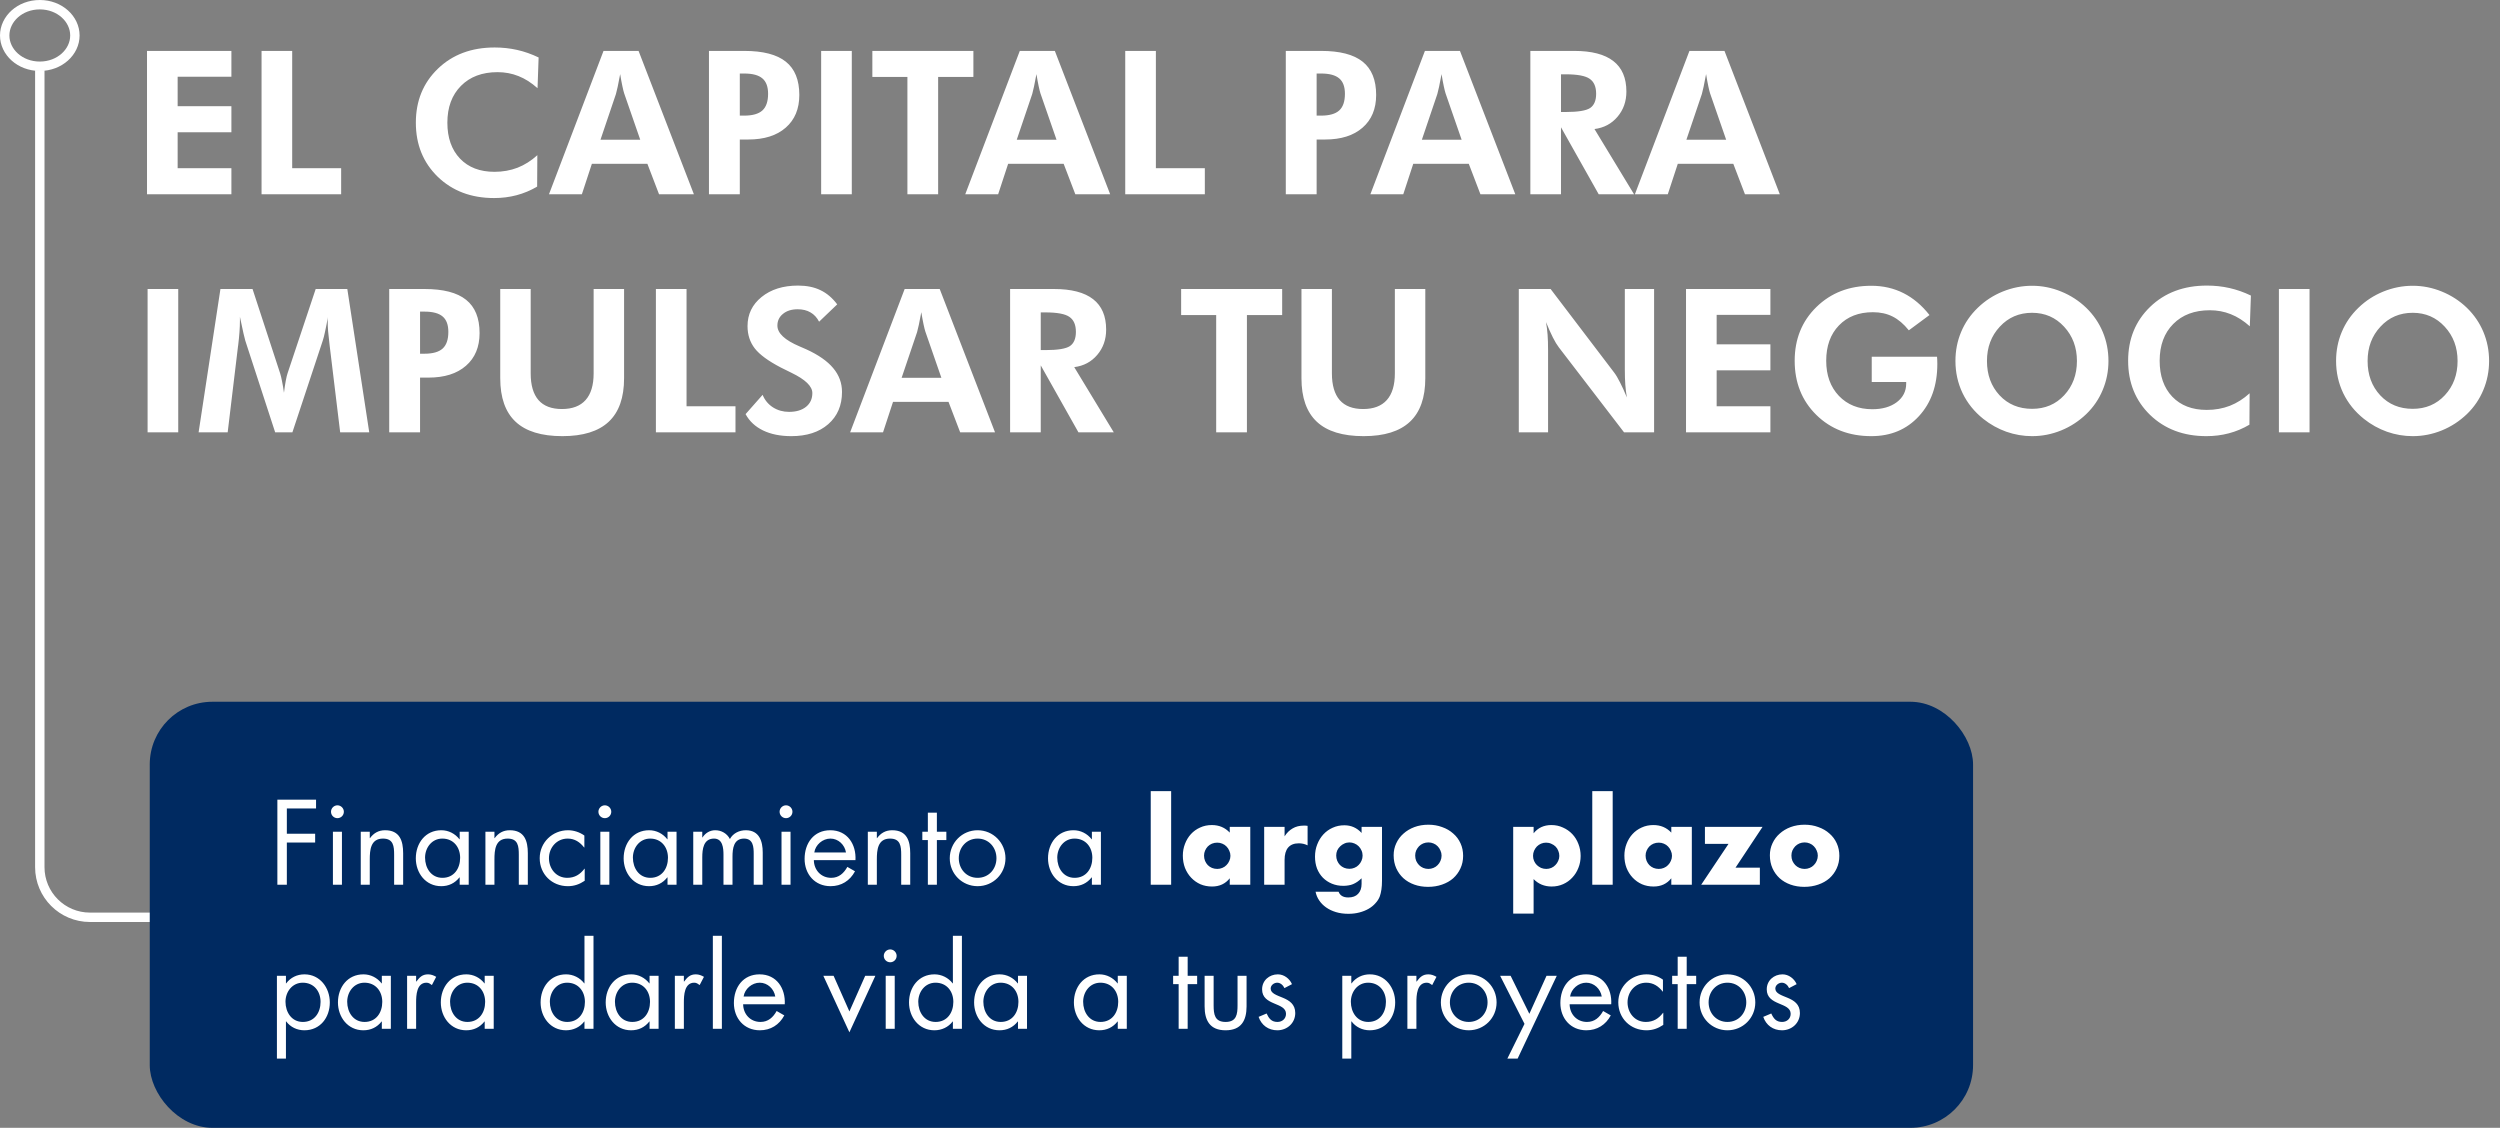 <svg width="399" height="180" viewBox="0 0 399 180" fill="none" xmlns="http://www.w3.org/2000/svg">
<rect x="0" y="0" width="399" height="180" fill="#808080" stroke="none"/>
<path d="M25.407 146.4H14.352C9.933 146.4 6.352 142.818 6.352 138.4V11.2" stroke="white" stroke-width="1.5"/>
<path d="M11.953 5.663C11.953 8.297 9.529 10.575 6.352 10.575C3.175 10.575 0.75 8.297 0.75 5.663C0.75 3.028 3.175 0.75 6.352 0.75C9.529 0.75 11.953 3.028 11.953 5.663Z" stroke="white" stroke-width="1.5"/>
<rect x="23.9" y="112" width="291" height="68" rx="10" fill="#002A61"/>
<path d="M50.442 129.032V127.628H44.268V141.2H45.78V134.468H50.298V133.064H45.78V129.032H50.442ZM54.574 132.74H53.134V141.2H54.574V132.74ZM53.854 128.528C53.296 128.528 52.828 128.996 52.828 129.554C52.828 130.13 53.296 130.58 53.854 130.58C54.412 130.58 54.88 130.13 54.88 129.554C54.88 128.996 54.412 128.528 53.854 128.528ZM59.015 132.74H57.575V141.2H59.015V137.186C59.015 135.674 59.141 133.838 61.121 133.838C62.795 133.838 62.903 135.062 62.903 136.43V141.2H64.343V136.178C64.343 134.198 63.803 132.506 61.463 132.506C60.419 132.506 59.645 132.956 59.051 133.766H59.015V132.74ZM70.594 133.838C72.376 133.838 73.438 135.206 73.438 136.898C73.438 138.608 72.466 140.102 70.612 140.102C68.812 140.102 67.84 138.536 67.84 136.88C67.84 135.296 68.92 133.838 70.594 133.838ZM74.806 132.74H73.366V133.946H73.33C72.628 133.046 71.584 132.506 70.432 132.506C67.894 132.506 66.364 134.576 66.364 136.988C66.364 139.328 67.93 141.434 70.414 141.434C71.602 141.434 72.592 140.966 73.33 140.03H73.366V141.2H74.806V132.74ZM78.913 132.74H77.473V141.2H78.913V137.186C78.913 135.674 79.039 133.838 81.019 133.838C82.693 133.838 82.801 135.062 82.801 136.43V141.2H84.241V136.178C84.241 134.198 83.701 132.506 81.361 132.506C80.317 132.506 79.543 132.956 78.949 133.766H78.913V132.74ZM93.265 133.352C92.509 132.812 91.573 132.506 90.655 132.506C88.171 132.506 86.137 134.45 86.137 136.97C86.137 139.526 88.081 141.434 90.637 141.434C91.645 141.434 92.491 141.128 93.319 140.57V138.644H93.283C92.581 139.562 91.735 140.102 90.529 140.102C88.765 140.102 87.613 138.644 87.613 136.97C87.613 135.278 88.855 133.838 90.601 133.838C91.735 133.838 92.563 134.414 93.229 135.26H93.265V133.352ZM97.253 132.74H95.813V141.2H97.253V132.74ZM96.533 128.528C95.975 128.528 95.507 128.996 95.507 129.554C95.507 130.13 95.975 130.58 96.533 130.58C97.091 130.58 97.559 130.13 97.559 129.554C97.559 128.996 97.091 128.528 96.533 128.528ZM103.764 133.838C105.546 133.838 106.608 135.206 106.608 136.898C106.608 138.608 105.636 140.102 103.782 140.102C101.982 140.102 101.01 138.536 101.01 136.88C101.01 135.296 102.09 133.838 103.764 133.838ZM107.976 132.74H106.536V133.946H106.5C105.798 133.046 104.754 132.506 103.602 132.506C101.064 132.506 99.534 134.576 99.534 136.988C99.534 139.328 101.1 141.434 103.584 141.434C104.772 141.434 105.762 140.966 106.5 140.03H106.536V141.2H107.976V132.74ZM112.083 132.74H110.643V141.2H112.083V136.826C112.083 135.548 112.263 133.838 113.955 133.838C115.341 133.838 115.467 135.35 115.467 136.394V141.2H116.907V136.718C116.907 135.44 117.087 133.838 118.743 133.838C120.219 133.838 120.291 135.188 120.291 136.286V141.2H121.731V136.052C121.731 134.27 121.191 132.506 119.031 132.506C118.005 132.506 116.997 132.974 116.493 133.91C116.043 133.028 115.143 132.506 114.153 132.506C113.289 132.506 112.569 132.956 112.119 133.658H112.083V132.74ZM126.169 132.74H124.729V141.2H126.169V132.74ZM125.449 128.528C124.891 128.528 124.423 128.996 124.423 129.554C124.423 130.13 124.891 130.58 125.449 130.58C126.007 130.58 126.475 130.13 126.475 129.554C126.475 128.996 126.007 128.528 125.449 128.528ZM136.532 137.276C136.676 134.756 135.236 132.506 132.518 132.506C129.872 132.506 128.414 134.576 128.414 137.078C128.414 139.508 130.034 141.434 132.554 141.434C134.282 141.434 135.65 140.57 136.46 139.058L135.236 138.356C134.678 139.364 133.886 140.102 132.662 140.102C131.024 140.102 129.908 138.842 129.89 137.276H136.532ZM129.962 136.052C130.142 134.828 131.294 133.838 132.536 133.838C133.796 133.838 134.822 134.828 135.02 136.052H129.962ZM139.944 132.74H138.504V141.2H139.944V137.186C139.944 135.674 140.07 133.838 142.05 133.838C143.724 133.838 143.832 135.062 143.832 136.43V141.2H145.272V136.178C145.272 134.198 144.732 132.506 142.392 132.506C141.348 132.506 140.574 132.956 139.98 133.766H139.944V132.74ZM149.526 134.072H151.038V132.74H149.526V129.698H148.086V132.74H147.204V134.072H148.086V141.2H149.526V134.072ZM156.028 141.434C158.494 141.434 160.474 139.472 160.474 136.988C160.474 134.504 158.512 132.506 156.028 132.506C153.544 132.506 151.582 134.504 151.582 136.988C151.582 139.472 153.562 141.434 156.028 141.434ZM156.028 133.838C157.81 133.838 159.034 135.26 159.034 136.97C159.034 138.698 157.81 140.102 156.028 140.102C154.246 140.102 153.022 138.698 153.022 136.97C153.022 135.26 154.246 133.838 156.028 133.838ZM171.493 133.838C173.275 133.838 174.337 135.206 174.337 136.898C174.337 138.608 173.365 140.102 171.511 140.102C169.711 140.102 168.739 138.536 168.739 136.88C168.739 135.296 169.819 133.838 171.493 133.838ZM175.705 132.74H174.265V133.946H174.229C173.527 133.046 172.483 132.506 171.331 132.506C168.793 132.506 167.263 134.576 167.263 136.988C167.263 139.328 168.829 141.434 171.313 141.434C172.501 141.434 173.491 140.966 174.229 140.03H174.265V141.2H175.705V132.74ZM186.915 126.26V141.2H183.657V126.26H186.915ZM192.165 136.556C192.165 136.856 192.219 137.138 192.327 137.402C192.435 137.654 192.579 137.876 192.759 138.068C192.951 138.26 193.173 138.41 193.425 138.518C193.689 138.626 193.971 138.68 194.271 138.68C194.559 138.68 194.829 138.626 195.081 138.518C195.345 138.41 195.567 138.26 195.747 138.068C195.939 137.876 196.089 137.654 196.197 137.402C196.317 137.15 196.377 136.88 196.377 136.592C196.377 136.304 196.317 136.034 196.197 135.782C196.089 135.518 195.939 135.29 195.747 135.098C195.567 134.906 195.345 134.756 195.081 134.648C194.829 134.54 194.559 134.486 194.271 134.486C193.971 134.486 193.689 134.54 193.425 134.648C193.173 134.756 192.951 134.906 192.759 135.098C192.579 135.29 192.435 135.512 192.327 135.764C192.219 136.004 192.165 136.268 192.165 136.556ZM196.269 131.966H199.545V141.2H196.269V140.174C195.573 141.05 194.631 141.488 193.443 141.488C192.771 141.488 192.153 141.368 191.589 141.128C191.025 140.876 190.533 140.528 190.113 140.084C189.693 139.64 189.363 139.118 189.123 138.518C188.895 137.918 188.781 137.264 188.781 136.556C188.781 135.896 188.895 135.272 189.123 134.684C189.351 134.084 189.669 133.562 190.077 133.118C190.485 132.674 190.971 132.326 191.535 132.074C192.099 131.81 192.723 131.678 193.407 131.678C194.559 131.678 195.513 132.08 196.269 132.884V131.966ZM201.762 131.966H205.02V133.478C205.368 132.926 205.794 132.506 206.298 132.218C206.802 131.918 207.39 131.768 208.062 131.768C208.146 131.768 208.236 131.768 208.332 131.768C208.44 131.768 208.56 131.78 208.692 131.804V134.918C208.26 134.702 207.792 134.594 207.288 134.594C206.532 134.594 205.962 134.822 205.578 135.278C205.206 135.722 205.02 136.376 205.02 137.24V141.2H201.762V131.966ZM213.259 136.538C213.259 136.838 213.313 137.12 213.421 137.384C213.529 137.636 213.673 137.858 213.853 138.05C214.045 138.242 214.267 138.392 214.519 138.5C214.783 138.608 215.065 138.662 215.365 138.662C215.653 138.662 215.923 138.608 216.175 138.5C216.439 138.392 216.661 138.242 216.841 138.05C217.033 137.858 217.183 137.636 217.291 137.384C217.411 137.12 217.471 136.844 217.471 136.556C217.471 136.256 217.411 135.98 217.291 135.728C217.183 135.476 217.033 135.254 216.841 135.062C216.649 134.87 216.421 134.72 216.157 134.612C215.905 134.504 215.641 134.45 215.365 134.45C215.077 134.45 214.807 134.51 214.555 134.63C214.303 134.738 214.081 134.888 213.889 135.08C213.697 135.26 213.541 135.476 213.421 135.728C213.313 135.98 213.259 136.25 213.259 136.538ZM220.567 131.966V140.57C220.567 141.086 220.537 141.548 220.477 141.956C220.417 142.364 220.333 142.724 220.225 143.036C220.081 143.432 219.853 143.798 219.541 144.134C219.241 144.482 218.875 144.782 218.443 145.034C218.011 145.286 217.519 145.484 216.967 145.628C216.427 145.772 215.839 145.844 215.203 145.844C214.483 145.844 213.823 145.754 213.223 145.574C212.623 145.394 212.095 145.142 211.639 144.818C211.195 144.506 210.829 144.134 210.541 143.702C210.253 143.282 210.061 142.82 209.965 142.316H213.637C213.865 142.928 214.381 143.234 215.185 143.234C215.869 143.234 216.391 143.042 216.751 142.658C217.123 142.274 217.309 141.74 217.309 141.056V140.174C217.069 140.402 216.835 140.594 216.607 140.75C216.391 140.894 216.169 141.014 215.941 141.11C215.713 141.206 215.473 141.272 215.221 141.308C214.969 141.356 214.693 141.38 214.393 141.38C213.733 141.38 213.127 141.266 212.575 141.038C212.023 140.81 211.543 140.492 211.135 140.084C210.739 139.676 210.427 139.19 210.199 138.626C209.983 138.05 209.875 137.414 209.875 136.718C209.875 136.01 209.995 135.356 210.235 134.756C210.475 134.144 210.799 133.616 211.207 133.172C211.627 132.716 212.119 132.362 212.683 132.11C213.259 131.846 213.883 131.714 214.555 131.714C215.647 131.714 216.565 132.122 217.309 132.938V131.966H220.567ZM225.864 136.538C225.864 136.85 225.918 137.138 226.026 137.402C226.146 137.654 226.296 137.876 226.476 138.068C226.668 138.26 226.89 138.41 227.142 138.518C227.406 138.626 227.682 138.68 227.97 138.68C228.258 138.68 228.528 138.626 228.78 138.518C229.044 138.41 229.266 138.26 229.446 138.068C229.638 137.876 229.788 137.654 229.896 137.402C230.016 137.138 230.076 136.856 230.076 136.556C230.076 136.268 230.016 135.998 229.896 135.746C229.788 135.482 229.638 135.254 229.446 135.062C229.266 134.87 229.044 134.72 228.78 134.612C228.528 134.504 228.258 134.45 227.97 134.45C227.682 134.45 227.406 134.504 227.142 134.612C226.89 134.72 226.668 134.87 226.476 135.062C226.296 135.254 226.146 135.476 226.026 135.728C225.918 135.98 225.864 136.25 225.864 136.538ZM222.426 136.502C222.426 135.818 222.564 135.182 222.84 134.594C223.116 133.994 223.5 133.478 223.992 133.046C224.484 132.602 225.066 132.254 225.738 132.002C226.422 131.75 227.166 131.624 227.97 131.624C228.762 131.624 229.494 131.75 230.166 132.002C230.85 132.242 231.438 132.584 231.93 133.028C232.434 133.46 232.824 133.982 233.1 134.594C233.376 135.194 233.514 135.86 233.514 136.592C233.514 137.324 233.37 137.996 233.082 138.608C232.806 139.208 232.422 139.73 231.93 140.174C231.438 140.606 230.844 140.942 230.148 141.182C229.464 141.422 228.72 141.542 227.916 141.542C227.124 141.542 226.392 141.422 225.72 141.182C225.048 140.942 224.466 140.6 223.974 140.156C223.494 139.712 223.116 139.184 222.84 138.572C222.564 137.948 222.426 137.258 222.426 136.502ZM248.868 136.61C248.868 136.322 248.814 136.052 248.706 135.8C248.61 135.536 248.466 135.308 248.274 135.116C248.082 134.924 247.854 134.774 247.59 134.666C247.338 134.546 247.062 134.486 246.762 134.486C246.474 134.486 246.204 134.54 245.952 134.648C245.7 134.756 245.478 134.906 245.286 135.098C245.106 135.29 244.956 135.518 244.836 135.782C244.728 136.034 244.674 136.304 244.674 136.592C244.674 136.88 244.728 137.15 244.836 137.402C244.944 137.654 245.094 137.876 245.286 138.068C245.478 138.248 245.7 138.398 245.952 138.518C246.216 138.626 246.492 138.68 246.78 138.68C247.068 138.68 247.338 138.626 247.59 138.518C247.842 138.41 248.058 138.26 248.238 138.068C248.43 137.876 248.58 137.654 248.688 137.402C248.808 137.15 248.868 136.886 248.868 136.61ZM244.764 145.808H241.506V131.966H244.764V132.992C245.46 132.116 246.408 131.678 247.608 131.678C248.268 131.678 248.88 131.81 249.444 132.074C250.02 132.326 250.518 132.674 250.938 133.118C251.358 133.562 251.682 134.084 251.91 134.684C252.15 135.284 252.27 135.926 252.27 136.61C252.27 137.294 252.15 137.93 251.91 138.518C251.682 139.106 251.358 139.622 250.938 140.066C250.53 140.51 250.044 140.858 249.48 141.11C248.916 141.362 248.304 141.488 247.644 141.488C246.492 141.488 245.532 141.092 244.764 140.3V145.808ZM257.385 126.26V141.2H254.127V126.26H257.385ZM262.636 136.556C262.636 136.856 262.69 137.138 262.798 137.402C262.906 137.654 263.05 137.876 263.23 138.068C263.422 138.26 263.644 138.41 263.896 138.518C264.16 138.626 264.442 138.68 264.742 138.68C265.03 138.68 265.3 138.626 265.552 138.518C265.816 138.41 266.038 138.26 266.218 138.068C266.41 137.876 266.56 137.654 266.668 137.402C266.788 137.15 266.848 136.88 266.848 136.592C266.848 136.304 266.788 136.034 266.668 135.782C266.56 135.518 266.41 135.29 266.218 135.098C266.038 134.906 265.816 134.756 265.552 134.648C265.3 134.54 265.03 134.486 264.742 134.486C264.442 134.486 264.16 134.54 263.896 134.648C263.644 134.756 263.422 134.906 263.23 135.098C263.05 135.29 262.906 135.512 262.798 135.764C262.69 136.004 262.636 136.268 262.636 136.556ZM266.74 131.966H270.016V141.2H266.74V140.174C266.044 141.05 265.102 141.488 263.914 141.488C263.242 141.488 262.624 141.368 262.06 141.128C261.496 140.876 261.004 140.528 260.584 140.084C260.164 139.64 259.834 139.118 259.594 138.518C259.366 137.918 259.252 137.264 259.252 136.556C259.252 135.896 259.366 135.272 259.594 134.684C259.822 134.084 260.14 133.562 260.548 133.118C260.956 132.674 261.442 132.326 262.006 132.074C262.57 131.81 263.194 131.678 263.878 131.678C265.03 131.678 265.984 132.08 266.74 132.884V131.966ZM276.985 138.482H280.873V141.2H271.513L275.869 134.684H272.107V131.966H281.305L276.985 138.482ZM285.91 136.538C285.91 136.85 285.964 137.138 286.072 137.402C286.192 137.654 286.342 137.876 286.522 138.068C286.714 138.26 286.936 138.41 287.188 138.518C287.452 138.626 287.728 138.68 288.016 138.68C288.304 138.68 288.574 138.626 288.826 138.518C289.09 138.41 289.312 138.26 289.492 138.068C289.684 137.876 289.834 137.654 289.942 137.402C290.062 137.138 290.122 136.856 290.122 136.556C290.122 136.268 290.062 135.998 289.942 135.746C289.834 135.482 289.684 135.254 289.492 135.062C289.312 134.87 289.09 134.72 288.826 134.612C288.574 134.504 288.304 134.45 288.016 134.45C287.728 134.45 287.452 134.504 287.188 134.612C286.936 134.72 286.714 134.87 286.522 135.062C286.342 135.254 286.192 135.476 286.072 135.728C285.964 135.98 285.91 136.25 285.91 136.538ZM282.472 136.502C282.472 135.818 282.61 135.182 282.886 134.594C283.162 133.994 283.546 133.478 284.038 133.046C284.53 132.602 285.112 132.254 285.784 132.002C286.468 131.75 287.212 131.624 288.016 131.624C288.808 131.624 289.54 131.75 290.212 132.002C290.896 132.242 291.484 132.584 291.976 133.028C292.48 133.46 292.87 133.982 293.146 134.594C293.422 135.194 293.56 135.86 293.56 136.592C293.56 137.324 293.416 137.996 293.128 138.608C292.852 139.208 292.468 139.73 291.976 140.174C291.484 140.606 290.89 140.942 290.194 141.182C289.51 141.422 288.766 141.542 287.962 141.542C287.17 141.542 286.438 141.422 285.766 141.182C285.094 140.942 284.512 140.6 284.02 140.156C283.54 139.712 283.162 139.184 282.886 138.572C282.61 137.948 282.472 137.258 282.472 136.502ZM48.318 156.838C50.1 156.838 51.162 158.206 51.162 159.898C51.162 161.608 50.19 163.102 48.336 163.102C46.536 163.102 45.564 161.536 45.564 159.88C45.564 158.296 46.644 156.838 48.318 156.838ZM45.636 155.74H44.196V168.952H45.636V163.012H45.672C46.356 163.93 47.418 164.434 48.57 164.434C51.108 164.434 52.638 162.4 52.638 159.988C52.638 157.648 51.072 155.506 48.588 155.506C47.418 155.506 46.374 156.01 45.672 156.946H45.636V155.74ZM58.167 156.838C59.949 156.838 61.011 158.206 61.011 159.898C61.011 161.608 60.039 163.102 58.185 163.102C56.385 163.102 55.413 161.536 55.413 159.88C55.413 158.296 56.493 156.838 58.167 156.838ZM62.379 155.74H60.939V156.946H60.903C60.201 156.046 59.157 155.506 58.005 155.506C55.467 155.506 53.937 157.576 53.937 159.988C53.937 162.328 55.503 164.434 57.987 164.434C59.175 164.434 60.165 163.966 60.903 163.03H60.939V164.2H62.379V155.74ZM66.413 155.74H64.973V164.2H66.413V159.97C66.413 158.872 66.485 156.838 68.069 156.838C68.447 156.838 68.645 157.018 68.933 157.216L69.617 155.902C69.203 155.668 68.807 155.506 68.321 155.506C67.385 155.506 66.953 155.992 66.449 156.658H66.413V155.74ZM74.585 156.838C76.367 156.838 77.429 158.206 77.429 159.898C77.429 161.608 76.457 163.102 74.603 163.102C72.803 163.102 71.831 161.536 71.831 159.88C71.831 158.296 72.911 156.838 74.585 156.838ZM78.797 155.74H77.357V156.946H77.321C76.619 156.046 75.575 155.506 74.423 155.506C71.885 155.506 70.355 157.576 70.355 159.988C70.355 162.328 71.921 164.434 74.405 164.434C75.593 164.434 76.583 163.966 77.321 163.03H77.357V164.2H78.797V155.74ZM90.51 156.838C92.292 156.838 93.354 158.206 93.354 159.898C93.354 161.608 92.382 163.102 90.528 163.102C88.728 163.102 87.756 161.536 87.756 159.88C87.756 158.296 88.836 156.838 90.51 156.838ZM93.282 164.2H94.722V149.35H93.282V156.946H93.246C92.562 156.046 91.482 155.506 90.348 155.506C87.81 155.506 86.28 157.576 86.28 159.988C86.28 162.328 87.846 164.434 90.33 164.434C91.482 164.434 92.544 163.948 93.246 163.03H93.282V164.2ZM100.899 156.838C102.681 156.838 103.743 158.206 103.743 159.898C103.743 161.608 102.771 163.102 100.917 163.102C99.117 163.102 98.145 161.536 98.145 159.88C98.145 158.296 99.225 156.838 100.899 156.838ZM105.111 155.74H103.671V156.946H103.635C102.933 156.046 101.889 155.506 100.737 155.506C98.199 155.506 96.669 157.576 96.669 159.988C96.669 162.328 98.235 164.434 100.719 164.434C101.907 164.434 102.897 163.966 103.635 163.03H103.671V164.2H105.111V155.74ZM109.146 155.74H107.706V164.2H109.146V159.97C109.146 158.872 109.218 156.838 110.802 156.838C111.18 156.838 111.378 157.018 111.666 157.216L112.35 155.902C111.936 155.668 111.54 155.506 111.054 155.506C110.118 155.506 109.686 155.992 109.182 156.658H109.146V155.74ZM115.211 149.35H113.771V164.2H115.211V149.35ZM125.247 160.276C125.391 157.756 123.951 155.506 121.233 155.506C118.587 155.506 117.129 157.576 117.129 160.078C117.129 162.508 118.749 164.434 121.269 164.434C122.997 164.434 124.365 163.57 125.175 162.058L123.951 161.356C123.393 162.364 122.601 163.102 121.377 163.102C119.739 163.102 118.623 161.842 118.605 160.276H125.247ZM118.677 159.052C118.857 157.828 120.009 156.838 121.251 156.838C122.511 156.838 123.537 157.828 123.735 159.052H118.677ZM133.044 155.74H131.406L135.564 164.758L139.704 155.74H138.084L135.564 161.428L133.044 155.74ZM142.798 155.74H141.358V164.2H142.798V155.74ZM142.078 151.528C141.52 151.528 141.052 151.996 141.052 152.554C141.052 153.13 141.52 153.58 142.078 153.58C142.636 153.58 143.104 153.13 143.104 152.554C143.104 151.996 142.636 151.528 142.078 151.528ZM149.309 156.838C151.091 156.838 152.153 158.206 152.153 159.898C152.153 161.608 151.181 163.102 149.327 163.102C147.527 163.102 146.555 161.536 146.555 159.88C146.555 158.296 147.635 156.838 149.309 156.838ZM152.081 164.2H153.521V149.35H152.081V156.946H152.045C151.361 156.046 150.281 155.506 149.147 155.506C146.609 155.506 145.079 157.576 145.079 159.988C145.079 162.328 146.645 164.434 149.129 164.434C150.281 164.434 151.343 163.948 152.045 163.03H152.081V164.2ZM159.698 156.838C161.48 156.838 162.542 158.206 162.542 159.898C162.542 161.608 161.57 163.102 159.716 163.102C157.916 163.102 156.944 161.536 156.944 159.88C156.944 158.296 158.024 156.838 159.698 156.838ZM163.91 155.74H162.47V156.946H162.434C161.732 156.046 160.688 155.506 159.536 155.506C156.998 155.506 155.468 157.576 155.468 159.988C155.468 162.328 157.034 164.434 159.518 164.434C160.706 164.434 161.696 163.966 162.434 163.03H162.47V164.2H163.91V155.74ZM175.624 156.838C177.406 156.838 178.468 158.206 178.468 159.898C178.468 161.608 177.496 163.102 175.642 163.102C173.842 163.102 172.87 161.536 172.87 159.88C172.87 158.296 173.95 156.838 175.624 156.838ZM179.836 155.74H178.396V156.946H178.36C177.658 156.046 176.614 155.506 175.462 155.506C172.924 155.506 171.394 157.576 171.394 159.988C171.394 162.328 172.96 164.434 175.444 164.434C176.632 164.434 177.622 163.966 178.36 163.03H178.396V164.2H179.836V155.74ZM189.552 157.072H191.064V155.74H189.552V152.698H188.112V155.74H187.23V157.072H188.112V164.2H189.552V157.072ZM193.696 155.74H192.256V160.618C192.256 162.868 193.102 164.434 195.604 164.434C198.106 164.434 198.952 162.868 198.952 160.618V155.74H197.512V160.456C197.512 161.878 197.35 163.102 195.604 163.102C193.858 163.102 193.696 161.878 193.696 160.456V155.74ZM206.201 157.072C205.823 156.19 204.923 155.506 203.951 155.506C202.583 155.506 201.431 156.478 201.431 157.9C201.431 160.564 205.247 159.916 205.247 161.806C205.247 162.58 204.653 163.102 203.879 163.102C202.925 163.102 202.511 162.544 202.151 161.752L200.873 162.292C201.323 163.624 202.439 164.434 203.861 164.434C205.427 164.434 206.723 163.282 206.723 161.68C206.723 160.258 205.751 159.664 204.761 159.25C203.771 158.836 202.799 158.548 202.799 157.774C202.799 157.234 203.339 156.838 203.843 156.838C204.365 156.838 204.797 157.252 204.995 157.702L206.201 157.072ZM218.351 156.838C220.133 156.838 221.195 158.206 221.195 159.898C221.195 161.608 220.223 163.102 218.369 163.102C216.569 163.102 215.597 161.536 215.597 159.88C215.597 158.296 216.677 156.838 218.351 156.838ZM215.669 155.74H214.229V168.952H215.669V163.012H215.705C216.389 163.93 217.451 164.434 218.603 164.434C221.141 164.434 222.671 162.4 222.671 159.988C222.671 157.648 221.105 155.506 218.621 155.506C217.451 155.506 216.407 156.01 215.705 156.946H215.669V155.74ZM226.058 155.74H224.618V164.2H226.058V159.97C226.058 158.872 226.13 156.838 227.714 156.838C228.092 156.838 228.29 157.018 228.578 157.216L229.262 155.902C228.848 155.668 228.452 155.506 227.966 155.506C227.03 155.506 226.598 155.992 226.094 156.658H226.058V155.74ZM234.409 164.434C236.875 164.434 238.855 162.472 238.855 159.988C238.855 157.504 236.893 155.506 234.409 155.506C231.925 155.506 229.963 157.504 229.963 159.988C229.963 162.472 231.943 164.434 234.409 164.434ZM234.409 156.838C236.191 156.838 237.415 158.26 237.415 159.97C237.415 161.698 236.191 163.102 234.409 163.102C232.627 163.102 231.403 161.698 231.403 159.97C231.403 158.26 232.627 156.838 234.409 156.838ZM243.311 163.408L240.575 168.952H242.213L248.459 155.74H246.821L244.085 161.806L241.097 155.74H239.423L243.311 163.408ZM257.153 160.276C257.297 157.756 255.857 155.506 253.139 155.506C250.493 155.506 249.035 157.576 249.035 160.078C249.035 162.508 250.655 164.434 253.175 164.434C254.903 164.434 256.271 163.57 257.081 162.058L255.857 161.356C255.299 162.364 254.507 163.102 253.283 163.102C251.645 163.102 250.529 161.842 250.511 160.276H257.153ZM250.583 159.052C250.763 157.828 251.915 156.838 253.157 156.838C254.417 156.838 255.443 157.828 255.641 159.052H250.583ZM265.407 156.352C264.651 155.812 263.715 155.506 262.797 155.506C260.313 155.506 258.279 157.45 258.279 159.97C258.279 162.526 260.223 164.434 262.779 164.434C263.787 164.434 264.633 164.128 265.461 163.57V161.644H265.425C264.723 162.562 263.877 163.102 262.671 163.102C260.907 163.102 259.755 161.644 259.755 159.97C259.755 158.278 260.997 156.838 262.743 156.838C263.877 156.838 264.705 157.414 265.371 158.26H265.407V156.352ZM269.198 157.072H270.71V155.74H269.198V152.698H267.758V155.74H266.876V157.072H267.758V164.2H269.198V157.072ZM275.7 164.434C278.166 164.434 280.146 162.472 280.146 159.988C280.146 157.504 278.184 155.506 275.7 155.506C273.216 155.506 271.254 157.504 271.254 159.988C271.254 162.472 273.234 164.434 275.7 164.434ZM275.7 156.838C277.482 156.838 278.706 158.26 278.706 159.97C278.706 161.698 277.482 163.102 275.7 163.102C273.918 163.102 272.694 161.698 272.694 159.97C272.694 158.26 273.918 156.838 275.7 156.838ZM286.744 157.072C286.366 156.19 285.466 155.506 284.494 155.506C283.126 155.506 281.974 156.478 281.974 157.9C281.974 160.564 285.79 159.916 285.79 161.806C285.79 162.58 285.196 163.102 284.422 163.102C283.468 163.102 283.054 162.544 282.694 161.752L281.416 162.292C281.866 163.624 282.982 164.434 284.404 164.434C285.97 164.434 287.266 163.282 287.266 161.68C287.266 160.258 286.294 159.664 285.304 159.25C284.314 158.836 283.342 158.548 283.342 157.774C283.342 157.234 283.882 156.838 284.386 156.838C284.908 156.838 285.34 157.252 285.538 157.702L286.744 157.072Z" fill="white"/>
<path d="M23.462 31V8.125H36.931V12.25H28.353V16.953H36.931V21.109H28.353V26.844H36.931V31H23.462ZM41.744 31V8.125H46.634V26.844H54.447V31H41.744ZM85.791 14.078C84.801 13.193 83.785 12.547 82.744 12.141C81.702 11.724 80.588 11.516 79.4 11.516C76.963 11.516 75.02 12.245 73.572 13.703C72.124 15.162 71.4 17.12 71.4 19.578C71.4 21.984 72.072 23.896 73.416 25.312C74.759 26.719 76.593 27.422 78.916 27.422C80.239 27.422 81.468 27.203 82.603 26.766C83.739 26.318 84.791 25.651 85.759 24.766L85.728 29.781C84.686 30.396 83.593 30.854 82.447 31.156C81.311 31.458 80.114 31.609 78.853 31.609C75.207 31.609 72.213 30.479 69.869 28.219C67.535 25.948 66.369 23.068 66.369 19.578C66.369 16.099 67.541 13.229 69.884 10.969C72.228 8.708 75.249 7.578 78.947 7.578C80.186 7.578 81.384 7.708 82.541 7.969C83.697 8.229 84.838 8.63 85.963 9.172L85.791 14.078ZM102.181 22.297L99.619 14.906C99.546 14.688 99.452 14.312 99.338 13.781C99.223 13.25 99.103 12.599 98.978 11.828C98.843 12.568 98.713 13.234 98.588 13.828C98.463 14.412 98.369 14.802 98.306 15L95.838 22.297H102.181ZM87.619 31L96.322 8.125H101.916L110.744 31H105.181L103.322 26.141H94.463L92.869 31H87.619ZM118.072 18.453H118.775C120.108 18.453 121.077 18.177 121.681 17.625C122.285 17.073 122.588 16.188 122.588 14.969C122.588 13.844 122.285 13.026 121.681 12.516C121.077 11.995 120.108 11.734 118.775 11.734H118.072V18.453ZM113.15 31V8.125H118.775C121.775 8.125 123.989 8.698 125.416 9.844C126.853 10.99 127.572 12.76 127.572 15.156C127.572 17.375 126.848 19.115 125.4 20.375C123.963 21.635 121.968 22.266 119.416 22.266H118.072V31H113.15ZM131.056 31V8.125H135.947V31H131.056ZM149.728 12.281V31H144.822V12.281H139.228V8.125H155.353V12.281H149.728ZM168.619 22.297L166.056 14.906C165.983 14.688 165.89 14.312 165.775 13.781C165.66 13.25 165.541 12.599 165.416 11.828C165.28 12.568 165.15 13.234 165.025 13.828C164.9 14.412 164.806 14.802 164.744 15L162.275 22.297H168.619ZM154.056 31L162.759 8.125H168.353L177.181 31H171.619L169.759 26.141H160.9L159.306 31H154.056ZM179.588 31V8.125H184.478V26.844H192.291V31H179.588ZM210.134 18.453H210.838C212.171 18.453 213.14 18.177 213.744 17.625C214.348 17.073 214.65 16.188 214.65 14.969C214.65 13.844 214.348 13.026 213.744 12.516C213.14 11.995 212.171 11.734 210.838 11.734H210.134V18.453ZM205.213 31V8.125H210.838C213.838 8.125 216.051 8.698 217.478 9.844C218.916 10.99 219.634 12.76 219.634 15.156C219.634 17.375 218.91 19.115 217.463 20.375C216.025 21.635 214.03 22.266 211.478 22.266H210.134V31H205.213ZM233.275 22.297L230.713 14.906C230.64 14.688 230.546 14.312 230.431 13.781C230.317 13.25 230.197 12.599 230.072 11.828C229.936 12.568 229.806 13.234 229.681 13.828C229.556 14.412 229.463 14.802 229.4 15L226.931 22.297H233.275ZM218.713 31L227.416 8.125H233.009L241.838 31H236.275L234.416 26.141H225.556L223.963 31H218.713ZM260.791 31H255.15L249.134 20.312V31H244.244V8.125H251.244C254.025 8.125 256.108 8.667 257.494 9.75C258.879 10.823 259.572 12.443 259.572 14.609C259.572 16.182 259.098 17.526 258.15 18.641C257.202 19.755 255.978 20.406 254.478 20.594L260.791 31ZM249.134 17.875H249.869C251.848 17.875 253.155 17.662 253.791 17.234C254.426 16.797 254.744 16.042 254.744 14.969C254.744 13.844 254.4 13.047 253.713 12.578C253.035 12.099 251.754 11.859 249.869 11.859H249.134V17.875ZM275.494 22.297L272.931 14.906C272.858 14.688 272.765 14.312 272.65 13.781C272.535 13.25 272.416 12.599 272.291 11.828C272.155 12.568 272.025 13.234 271.9 13.828C271.775 14.412 271.681 14.802 271.619 15L269.15 22.297H275.494ZM260.931 31L269.634 8.125H275.228L284.056 31H278.494L276.634 26.141H267.775L266.181 31H260.931ZM23.556 69V46.125H28.447V69H23.556ZM31.697 69L35.181 46.125H40.306L44.712 59.594C44.806 59.875 44.905 60.286 45.009 60.828C45.124 61.37 45.228 61.99 45.322 62.688C45.405 61.979 45.499 61.349 45.603 60.797C45.707 60.234 45.806 59.823 45.9 59.562L50.384 46.125H55.431L58.931 69H54.291L52.619 55.203C52.494 54.182 52.41 53.411 52.369 52.891C52.327 52.37 52.306 51.885 52.306 51.438C52.306 51.198 52.306 51.021 52.306 50.906C52.317 50.781 52.327 50.672 52.337 50.578C52.181 51.474 52.03 52.25 51.884 52.906C51.749 53.552 51.624 54.042 51.509 54.375L46.666 69H43.916L39.15 54.375C39.108 54.24 39.015 53.865 38.869 53.25C38.733 52.635 38.541 51.74 38.291 50.562V51.234C38.291 52.297 38.197 53.599 38.009 55.141L37.994 55.203L36.337 69H31.697ZM67.041 56.453H67.744C69.077 56.453 70.046 56.177 70.65 55.625C71.254 55.073 71.556 54.188 71.556 52.969C71.556 51.844 71.254 51.026 70.65 50.516C70.046 49.995 69.077 49.734 67.744 49.734H67.041V56.453ZM62.119 69V46.125H67.744C70.744 46.125 72.957 46.698 74.384 47.844C75.822 48.99 76.541 50.76 76.541 53.156C76.541 55.375 75.817 57.115 74.369 58.375C72.931 59.635 70.936 60.266 68.384 60.266H67.041V69H62.119ZM99.603 46.125V60.359C99.603 63.464 98.785 65.781 97.15 67.312C95.515 68.844 93.051 69.609 89.759 69.609C86.416 69.609 83.926 68.844 82.291 67.312C80.655 65.781 79.838 63.464 79.838 60.359V46.125H84.697V59.594C84.697 61.479 85.114 62.901 85.947 63.859C86.78 64.807 88.025 65.281 89.681 65.281C91.348 65.281 92.608 64.802 93.463 63.844C94.317 62.885 94.744 61.469 94.744 59.594V46.125H99.603ZM104.681 69V46.125H109.572V64.844H117.384V69H104.681ZM118.994 66.094L121.713 63.016C122.056 63.859 122.608 64.526 123.369 65.016C124.129 65.495 124.983 65.734 125.931 65.734C127.077 65.734 127.983 65.463 128.65 64.922C129.317 64.38 129.65 63.651 129.65 62.734C129.65 61.651 128.541 60.573 126.322 59.5C125.603 59.156 125.035 58.875 124.619 58.656C122.619 57.615 121.233 56.599 120.463 55.609C119.692 54.609 119.306 53.422 119.306 52.047C119.306 50.161 120.051 48.615 121.541 47.406C123.041 46.188 124.983 45.578 127.369 45.578C128.754 45.578 129.947 45.823 130.947 46.312C131.957 46.792 132.848 47.547 133.619 48.578L130.728 51.344C130.384 50.677 129.926 50.182 129.353 49.859C128.791 49.526 128.108 49.359 127.306 49.359C126.338 49.359 125.556 49.604 124.963 50.094C124.369 50.573 124.072 51.198 124.072 51.969C124.072 53.177 125.249 54.281 127.603 55.281C128.072 55.479 128.431 55.635 128.681 55.75C130.619 56.635 132.051 57.635 132.978 58.75C133.916 59.865 134.384 61.135 134.384 62.562C134.384 64.708 133.65 66.422 132.181 67.703C130.723 68.974 128.759 69.609 126.291 69.609C124.541 69.609 123.041 69.307 121.791 68.703C120.541 68.099 119.608 67.229 118.994 66.094ZM150.244 60.297L147.681 52.906C147.608 52.688 147.515 52.312 147.4 51.781C147.285 51.25 147.166 50.599 147.041 49.828C146.905 50.568 146.775 51.234 146.65 51.828C146.525 52.411 146.431 52.802 146.369 53L143.9 60.297H150.244ZM135.681 69L144.384 46.125H149.978L158.806 69H153.244L151.384 64.141H142.525L140.931 69H135.681ZM177.759 69H172.119L166.103 58.312V69H161.213V46.125H168.213C170.994 46.125 173.077 46.667 174.463 47.75C175.848 48.823 176.541 50.443 176.541 52.609C176.541 54.182 176.067 55.526 175.119 56.641C174.171 57.755 172.947 58.406 171.447 58.594L177.759 69ZM166.103 55.875H166.838C168.817 55.875 170.124 55.661 170.759 55.234C171.395 54.797 171.713 54.042 171.713 52.969C171.713 51.844 171.369 51.047 170.681 50.578C170.004 50.099 168.723 49.859 166.838 49.859H166.103V55.875ZM199.009 50.281V69H194.103V50.281H188.509V46.125H204.634V50.281H199.009ZM227.478 46.125V60.359C227.478 63.464 226.66 65.781 225.025 67.312C223.39 68.844 220.926 69.609 217.634 69.609C214.291 69.609 211.801 68.844 210.166 67.312C208.53 65.781 207.713 63.464 207.713 60.359V46.125H212.572V59.594C212.572 61.479 212.989 62.901 213.822 63.859C214.655 64.807 215.9 65.281 217.556 65.281C219.223 65.281 220.483 64.802 221.338 63.844C222.192 62.885 222.619 61.469 222.619 59.594V46.125H227.478ZM242.4 69V46.125H247.478L257.603 59.438C257.895 59.812 258.213 60.344 258.556 61.031C258.91 61.708 259.275 62.51 259.65 63.438C259.535 62.76 259.452 62.089 259.4 61.422C259.348 60.755 259.322 59.922 259.322 58.922V46.125H263.994V69H259.197L248.791 55.438C248.499 55.062 248.181 54.536 247.838 53.859C247.494 53.172 247.129 52.354 246.744 51.406C246.858 52.062 246.942 52.729 246.994 53.406C247.046 54.073 247.072 54.917 247.072 55.938V69H242.4ZM269.088 69V46.125H282.556V50.25H273.978V54.953H282.556V59.109H273.978V64.844H282.556V69H269.088ZM298.728 56.938H309.15C309.171 57.073 309.181 57.219 309.181 57.375C309.192 57.531 309.197 57.771 309.197 58.094C309.197 61.521 308.218 64.297 306.259 66.422C304.301 68.547 301.77 69.609 298.666 69.609C295.114 69.609 292.186 68.479 289.884 66.219C287.582 63.948 286.431 61.068 286.431 57.578C286.431 54.12 287.588 51.26 289.9 49C292.213 46.74 295.134 45.609 298.666 45.609C300.53 45.609 302.239 46 303.791 46.781C305.343 47.562 306.728 48.729 307.947 50.281L304.65 52.719C303.827 51.698 302.963 50.964 302.056 50.516C301.15 50.057 300.103 49.828 298.916 49.828C296.655 49.828 294.848 50.531 293.494 51.938C292.14 53.344 291.463 55.224 291.463 57.578C291.463 59.891 292.14 61.76 293.494 63.188C294.858 64.604 296.634 65.312 298.822 65.312C300.426 65.312 301.728 64.938 302.728 64.188C303.728 63.427 304.228 62.438 304.228 61.219V60.969H298.728V56.938ZM336.509 57.609C336.509 59.245 336.202 60.792 335.588 62.25C334.983 63.708 334.108 64.99 332.963 66.094C331.775 67.229 330.436 68.099 328.947 68.703C327.457 69.307 325.916 69.609 324.322 69.609C322.926 69.609 321.556 69.375 320.213 68.906C318.879 68.427 317.655 67.745 316.541 66.859C315.103 65.713 313.999 64.344 313.228 62.75C312.468 61.156 312.088 59.443 312.088 57.609C312.088 55.964 312.39 54.422 312.994 52.984C313.598 51.536 314.483 50.25 315.65 49.125C316.796 48.01 318.124 47.146 319.634 46.531C321.155 45.917 322.718 45.609 324.322 45.609C325.916 45.609 327.463 45.917 328.963 46.531C330.473 47.146 331.806 48.01 332.963 49.125C334.119 50.25 334.999 51.536 335.603 52.984C336.207 54.432 336.509 55.974 336.509 57.609ZM324.322 65.25C326.395 65.25 328.103 64.526 329.447 63.078C330.801 61.62 331.478 59.797 331.478 57.609C331.478 55.443 330.796 53.62 329.431 52.141C328.067 50.661 326.364 49.922 324.322 49.922C322.249 49.922 320.53 50.661 319.166 52.141C317.801 53.609 317.119 55.432 317.119 57.609C317.119 59.818 317.791 61.646 319.134 63.094C320.478 64.531 322.207 65.25 324.322 65.25ZM359.072 52.078C358.082 51.193 357.067 50.547 356.025 50.141C354.983 49.724 353.869 49.516 352.681 49.516C350.244 49.516 348.301 50.245 346.853 51.703C345.405 53.161 344.681 55.12 344.681 57.578C344.681 59.984 345.353 61.896 346.697 63.312C348.041 64.719 349.874 65.422 352.197 65.422C353.52 65.422 354.749 65.203 355.884 64.766C357.02 64.318 358.072 63.651 359.041 62.766L359.009 67.781C357.968 68.396 356.874 68.854 355.728 69.156C354.593 69.458 353.395 69.609 352.134 69.609C348.489 69.609 345.494 68.479 343.15 66.219C340.817 63.948 339.65 61.068 339.65 57.578C339.65 54.099 340.822 51.229 343.166 48.969C345.509 46.708 348.53 45.578 352.228 45.578C353.468 45.578 354.666 45.708 355.822 45.969C356.978 46.229 358.119 46.63 359.244 47.172L359.072 52.078ZM363.713 69V46.125H368.603V69H363.713ZM397.259 57.609C397.259 59.245 396.952 60.792 396.338 62.25C395.733 63.708 394.858 64.99 393.713 66.094C392.525 67.229 391.186 68.099 389.697 68.703C388.207 69.307 386.666 69.609 385.072 69.609C383.676 69.609 382.306 69.375 380.963 68.906C379.629 68.427 378.405 67.745 377.291 66.859C375.853 65.713 374.749 64.344 373.978 62.75C373.218 61.156 372.838 59.443 372.838 57.609C372.838 55.964 373.14 54.422 373.744 52.984C374.348 51.536 375.233 50.25 376.4 49.125C377.546 48.01 378.874 47.146 380.384 46.531C381.905 45.917 383.468 45.609 385.072 45.609C386.666 45.609 388.213 45.917 389.713 46.531C391.223 47.146 392.556 48.01 393.713 49.125C394.869 50.25 395.749 51.536 396.353 52.984C396.957 54.432 397.259 55.974 397.259 57.609ZM385.072 65.25C387.145 65.25 388.853 64.526 390.197 63.078C391.551 61.62 392.228 59.797 392.228 57.609C392.228 55.443 391.546 53.62 390.181 52.141C388.817 50.661 387.114 49.922 385.072 49.922C382.999 49.922 381.28 50.661 379.916 52.141C378.551 53.609 377.869 55.432 377.869 57.609C377.869 59.818 378.541 61.646 379.884 63.094C381.228 64.531 382.957 65.25 385.072 65.25Z" fill="white"/>
</svg>
